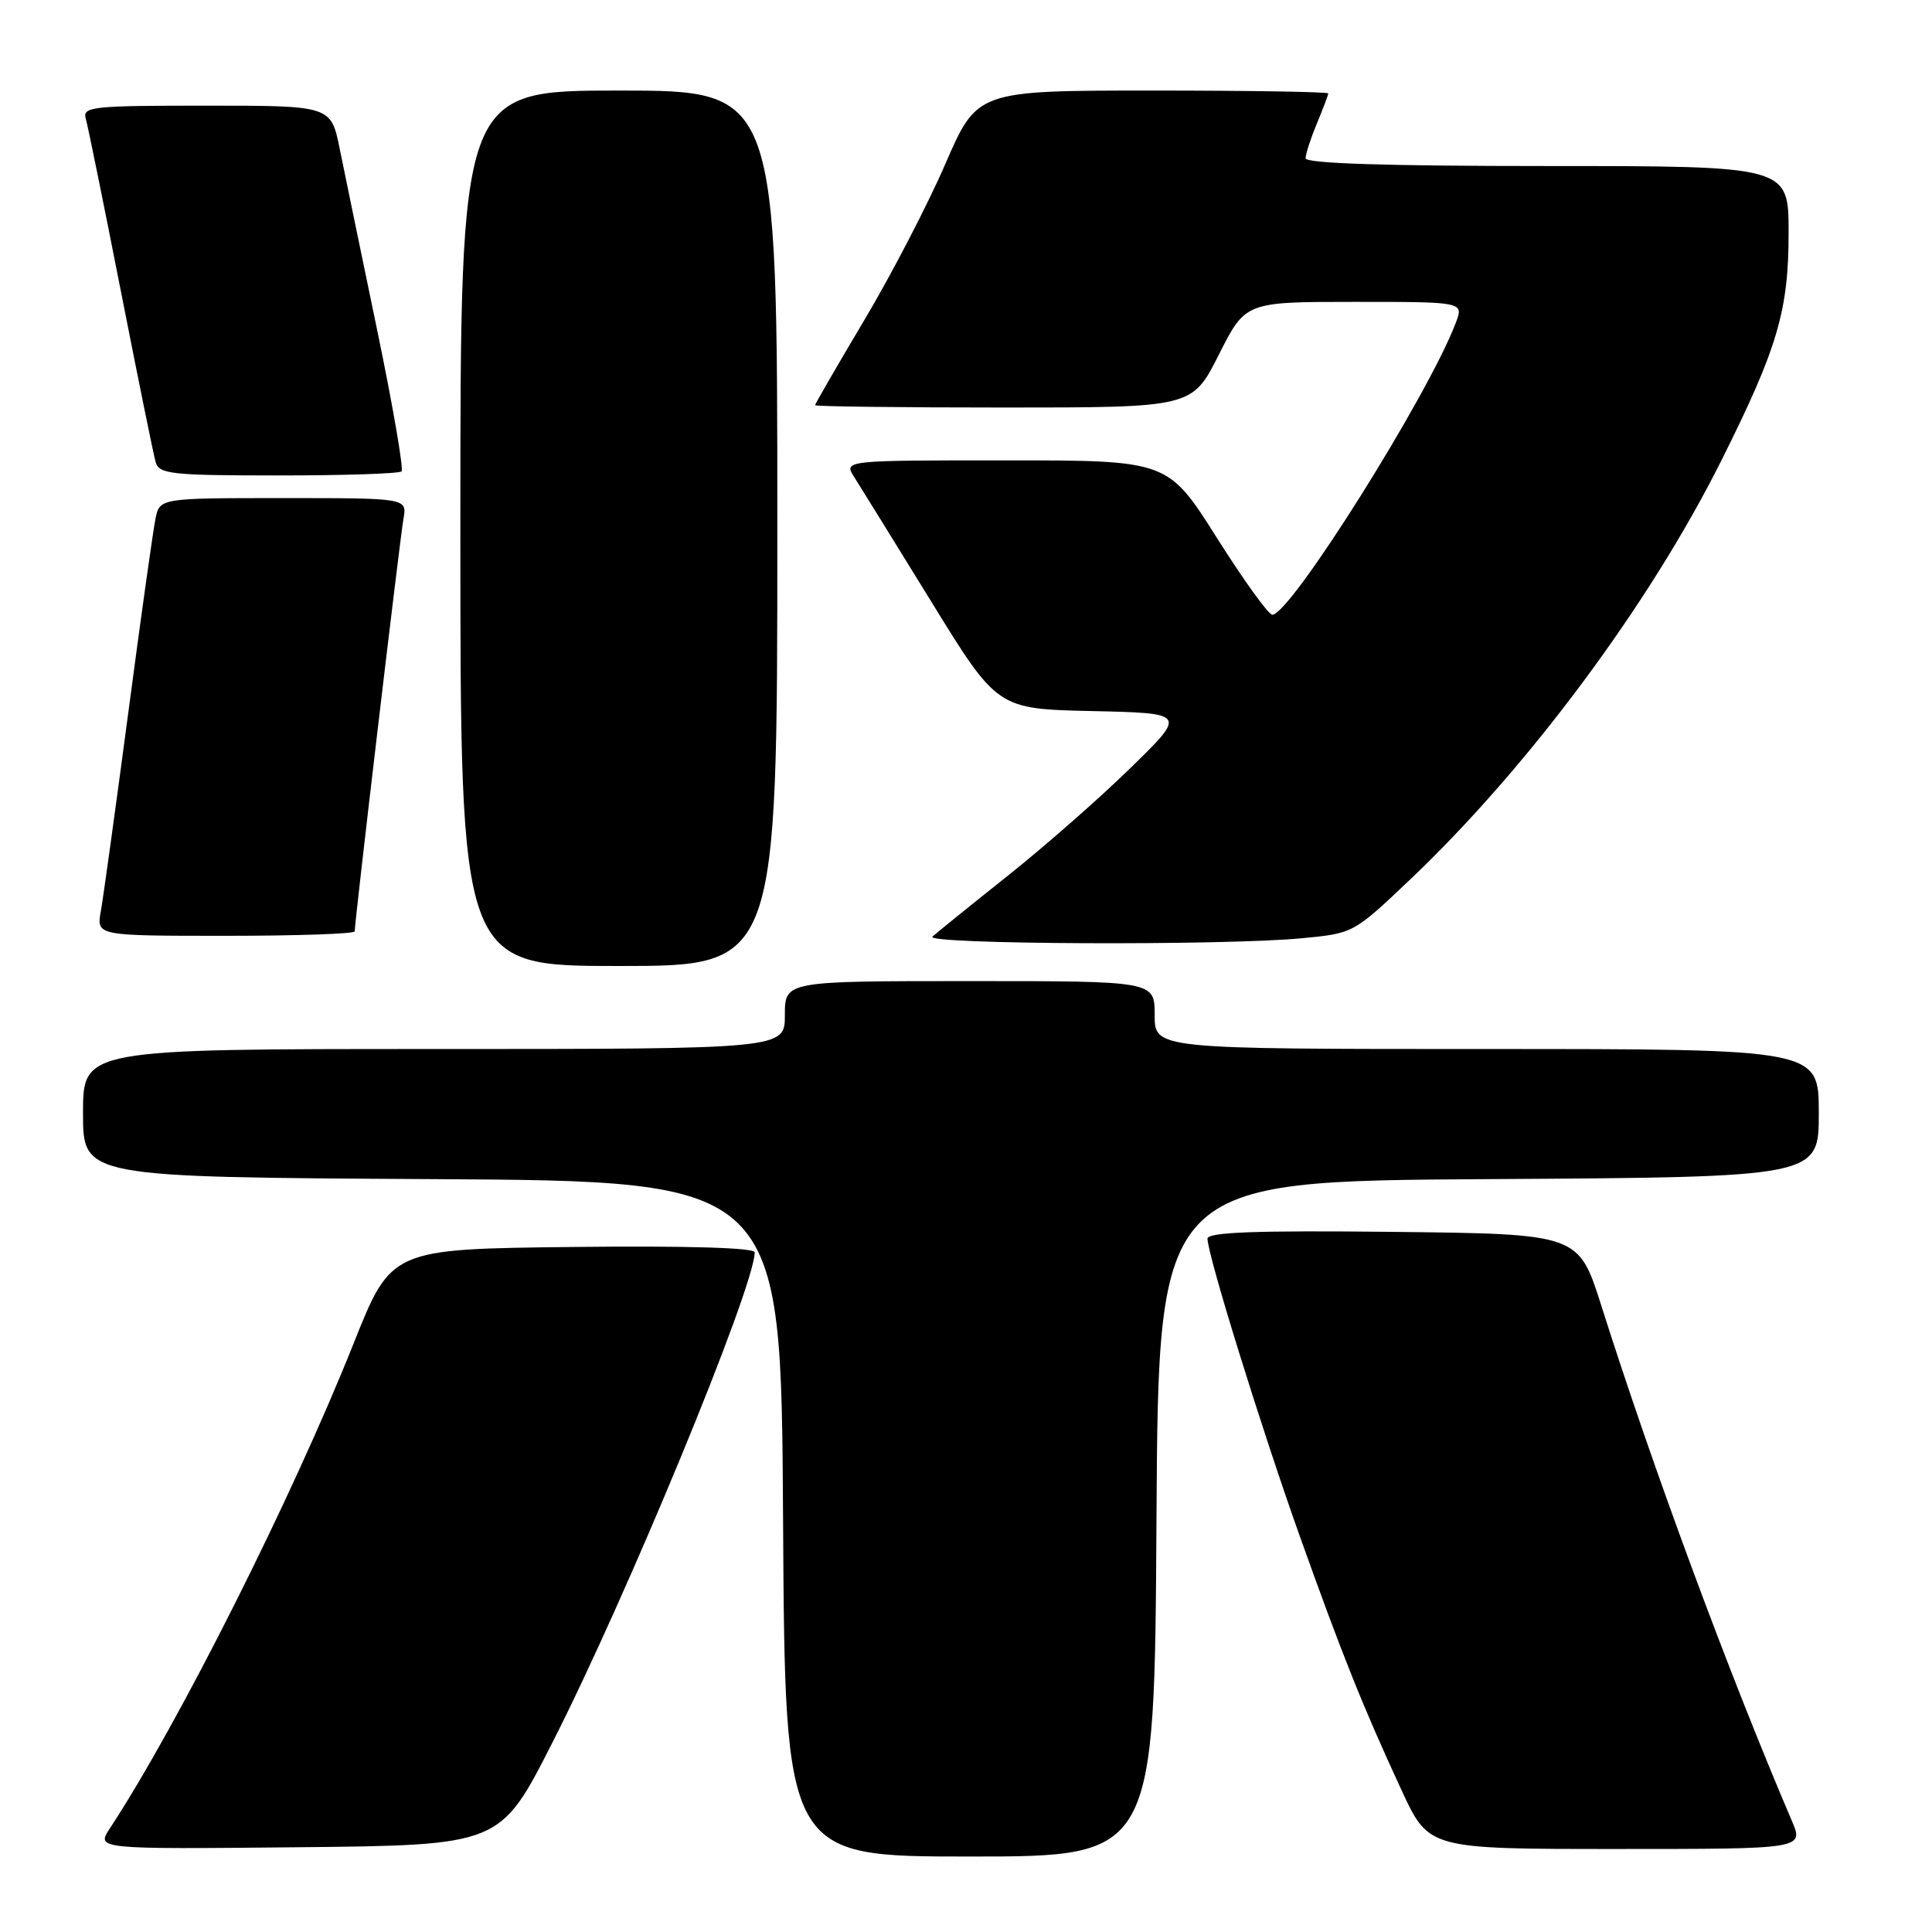 <?xml version="1.0" encoding="UTF-8" standalone="no"?>
<!DOCTYPE svg PUBLIC "-//W3C//DTD SVG 1.1//EN" "http://www.w3.org/Graphics/SVG/1.1/DTD/svg11.dtd" >
<svg xmlns="http://www.w3.org/2000/svg" xmlns:xlink="http://www.w3.org/1999/xlink" version="1.1" viewBox="0 0 256 256">
 <g >
 <path fill="currentColor"
d=" M 153.24 201.25 C 153.50 156.50 153.50 156.50 197.25 156.24 C 241.00 155.98 241.00 155.98 241.00 147.49 C 241.00 139.00 241.00 139.00 197.00 139.00 C 153.00 139.00 153.00 139.00 153.00 134.50 C 153.00 130.00 153.00 130.00 128.50 130.00 C 104.00 130.00 104.00 130.00 104.00 134.50 C 104.00 139.00 104.00 139.00 57.50 139.00 C 11.00 139.00 11.00 139.00 11.00 147.49 C 11.00 155.98 11.00 155.98 57.25 156.24 C 103.50 156.50 103.50 156.50 103.76 201.25 C 104.02 246.00 104.02 246.00 128.50 246.00 C 152.98 246.00 152.98 246.00 153.24 201.25 Z  M 73.13 231.03 C 83.07 211.52 100.00 170.51 100.00 165.94 C 100.00 165.33 91.04 165.06 75.92 165.23 C 51.84 165.50 51.84 165.50 46.86 178.00 C 38.72 198.43 23.66 228.40 14.56 242.27 C 12.75 245.03 12.75 245.03 39.51 244.77 C 66.27 244.50 66.27 244.50 73.13 231.03 Z  M 237.42 241.25 C 228.99 221.52 219.00 194.51 212.18 173.00 C 209.17 163.50 209.17 163.50 184.59 163.23 C 166.39 163.03 160.00 163.27 160.00 164.13 C 160.00 166.27 167.16 189.34 172.21 203.50 C 177.89 219.41 180.62 226.21 185.73 237.25 C 189.32 245.00 189.32 245.00 214.17 245.00 C 239.03 245.00 239.03 245.00 237.42 241.25 Z  M 103.00 70.00 C 103.00 12.00 103.00 12.00 82.00 12.00 C 61.00 12.00 61.00 12.00 61.00 70.00 C 61.00 128.00 61.00 128.00 82.00 128.00 C 103.00 128.00 103.00 128.00 103.00 70.00 Z  M 172.42 124.33 C 179.33 123.68 179.34 123.67 186.80 116.59 C 202.47 101.72 218.54 80.10 228.08 61.04 C 235.53 46.15 237.00 41.18 237.00 30.84 C 237.00 22.00 237.00 22.00 205.00 22.00 C 183.67 22.00 173.00 21.66 173.00 20.97 C 173.00 20.40 173.68 18.32 174.50 16.35 C 175.32 14.37 176.00 12.59 176.00 12.38 C 176.00 12.17 165.53 12.00 152.74 12.00 C 129.48 12.00 129.48 12.00 125.25 21.75 C 122.93 27.11 118.10 36.42 114.51 42.44 C 110.93 48.46 108.00 53.53 108.00 53.69 C 108.00 53.86 119.24 54.00 132.99 54.00 C 157.97 54.00 157.97 54.00 161.50 47.00 C 165.03 40.00 165.03 40.00 179.49 40.00 C 193.95 40.00 193.95 40.00 192.91 42.75 C 189.25 52.40 171.07 81.34 168.60 81.46 C 168.10 81.48 164.79 76.89 161.23 71.25 C 154.75 61.00 154.75 61.00 133.26 61.00 C 111.77 61.00 111.77 61.00 113.21 63.25 C 114.00 64.49 118.58 71.90 123.40 79.72 C 132.15 93.94 132.15 93.94 144.69 94.22 C 157.23 94.50 157.23 94.50 149.86 101.70 C 145.81 105.67 138.45 112.13 133.50 116.07 C 128.55 120.01 124.07 123.63 123.55 124.11 C 122.45 125.14 161.96 125.32 172.42 124.33 Z  M 47.00 123.41 C 47.00 122.10 53.00 71.30 53.46 68.75 C 53.95 66.00 53.95 66.00 37.55 66.00 C 21.16 66.00 21.16 66.00 20.60 68.75 C 20.29 70.26 18.66 81.85 16.99 94.50 C 15.31 107.15 13.68 118.96 13.36 120.75 C 12.78 124.00 12.78 124.00 29.89 124.00 C 39.30 124.00 47.00 123.74 47.00 123.41 Z  M 53.21 62.46 C 53.50 62.16 52.05 53.72 49.97 43.71 C 47.89 33.69 45.66 22.91 45.02 19.75 C 43.86 14.00 43.86 14.00 27.36 14.00 C 12.12 14.00 10.90 14.13 11.37 15.75 C 11.65 16.71 13.73 26.95 16.00 38.50 C 18.27 50.05 20.35 60.29 20.63 61.25 C 21.08 62.82 22.75 63.00 36.90 63.00 C 45.57 63.00 52.91 62.76 53.21 62.46 Z "/>
</g>
</svg>